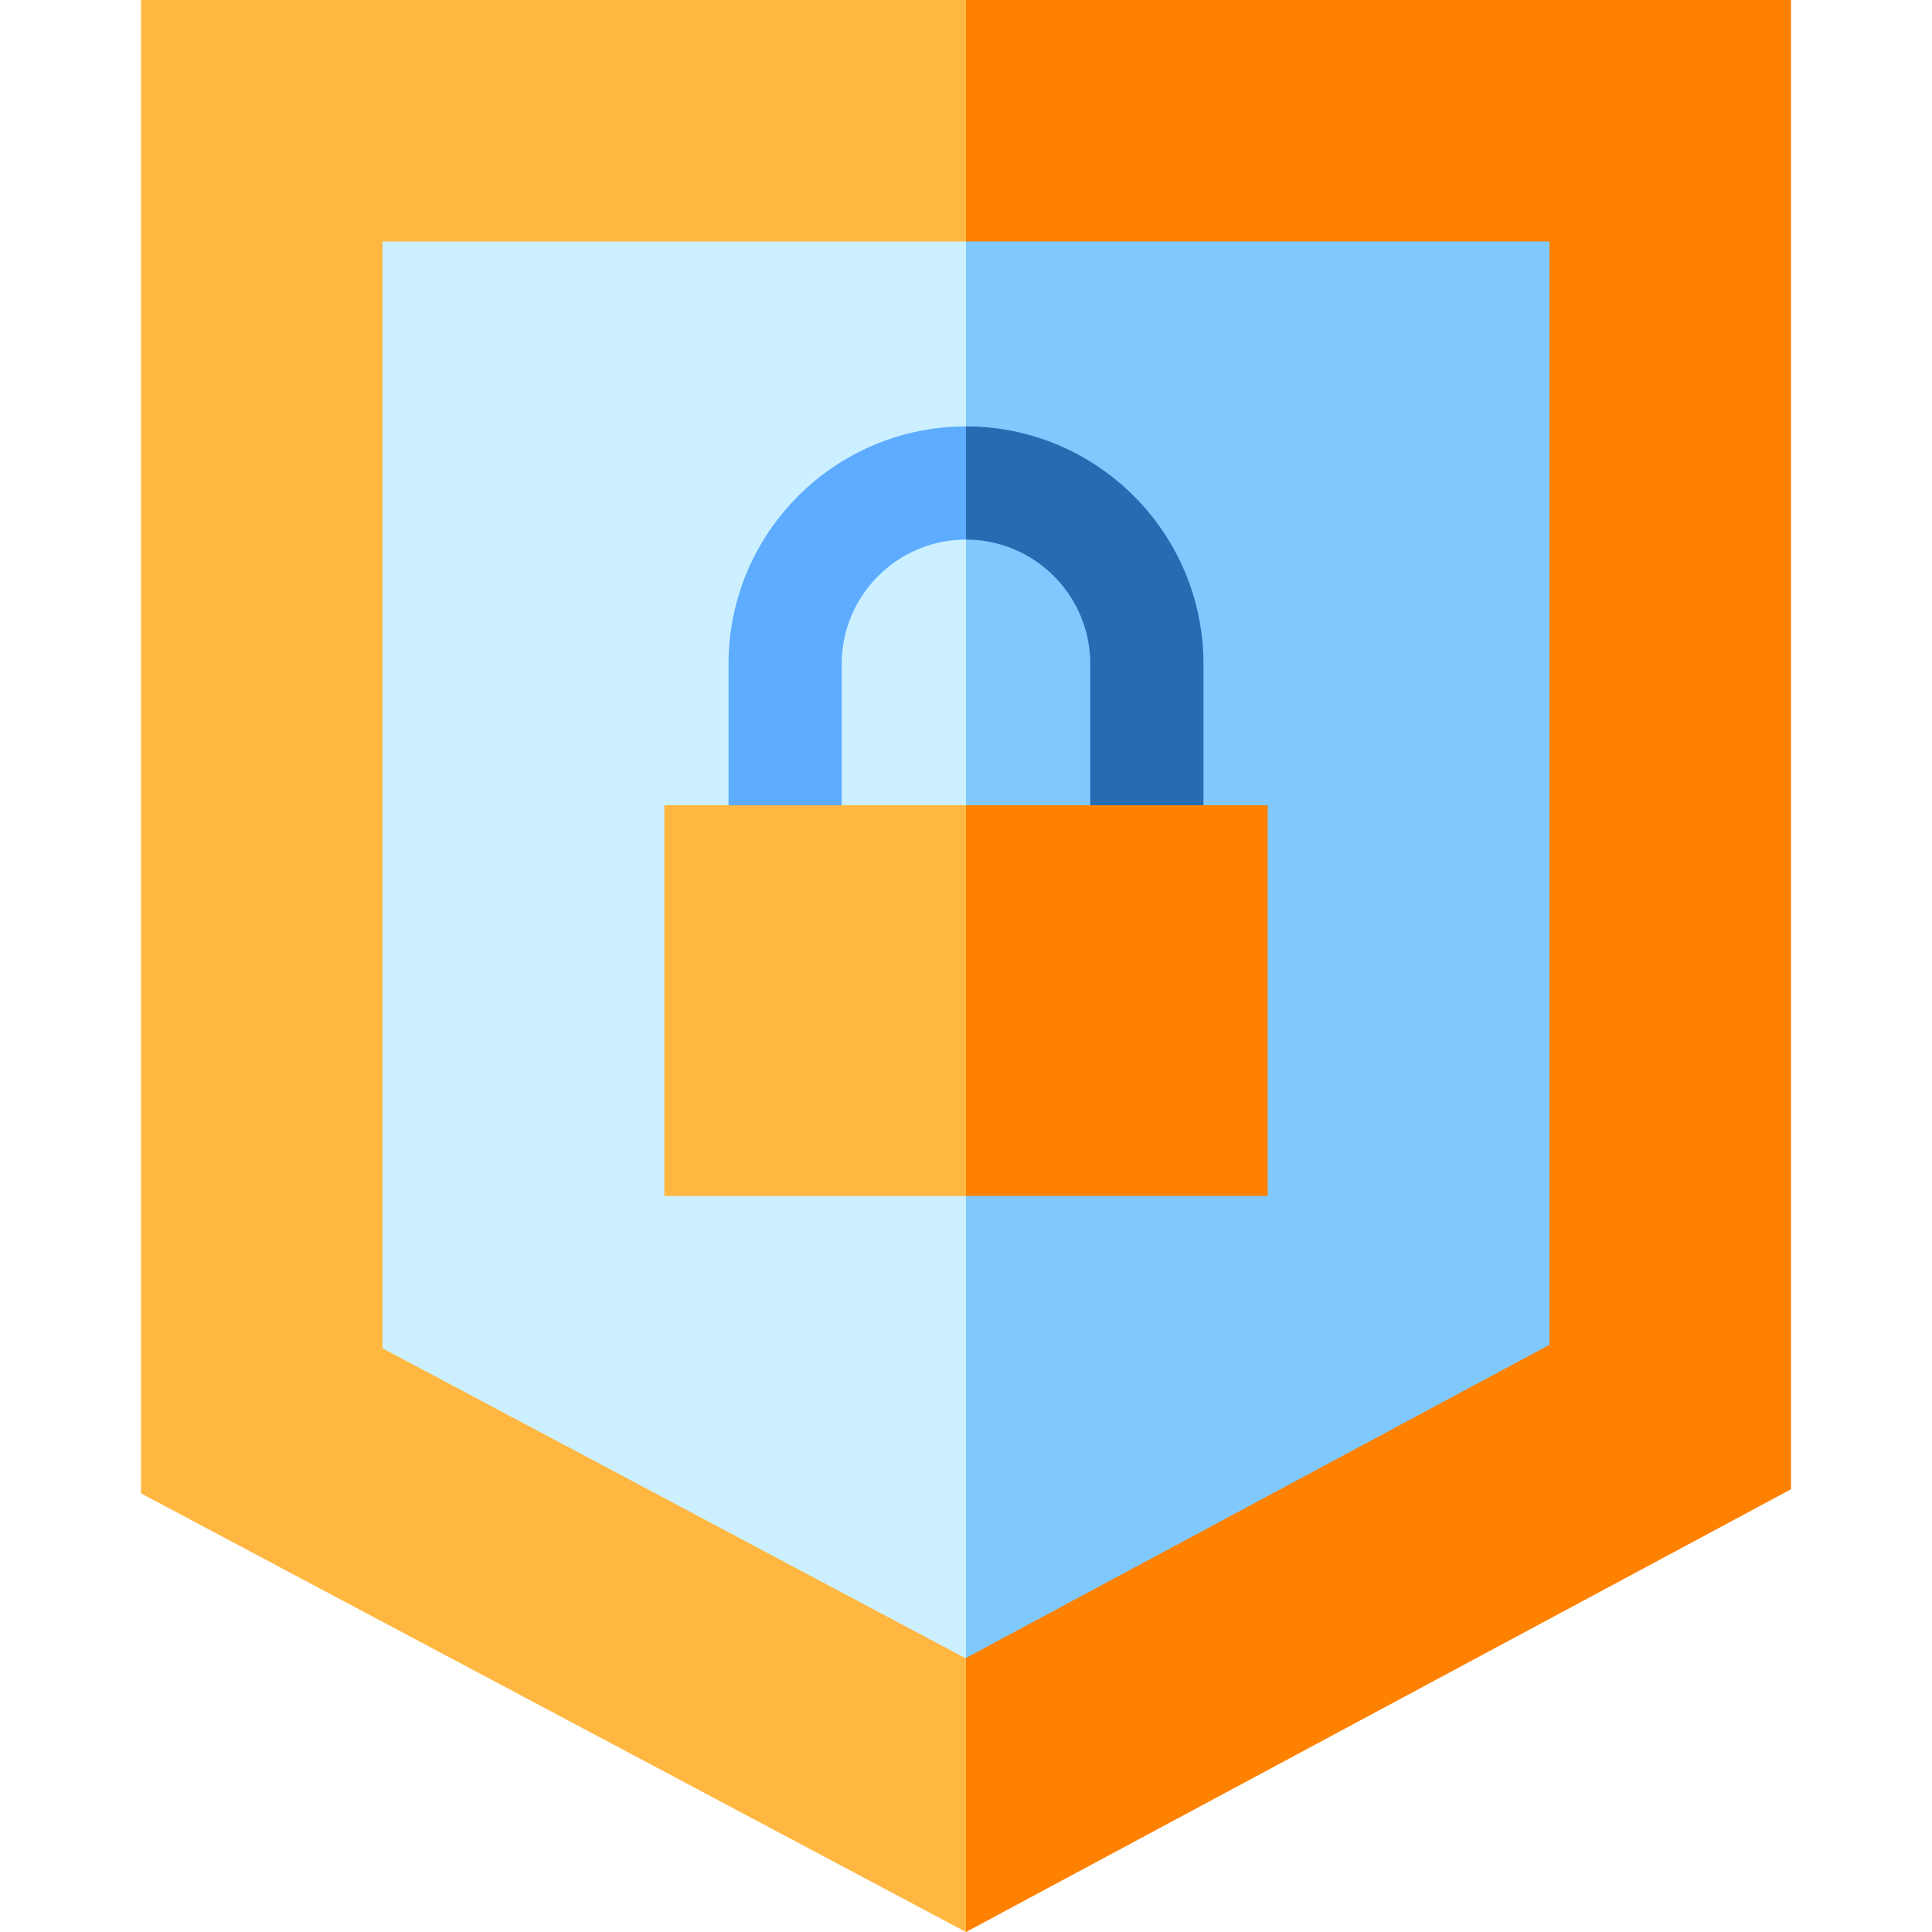 <?xml version="1.0" encoding="iso-8859-1"?>
<!-- Generator: Adobe Illustrator 19.0.0, SVG Export Plug-In . SVG Version: 6.00 Build 0)  -->
<svg version="1.1" id="Capa_1" xmlns="http://www.w3.org/2000/svg" xmlns:xlink="http://www.w3.org/1999/xlink" x="0px" y="0px"
	 viewBox="0 0 512 512" style="enable-background:new 0 0 512 512;" xml:space="preserve">
<polygon style="fill:#FE8100;" points="256,0 235.984,251.723 256,512 474.631,394.672 474.631,0 "/>
<polygon style="fill:#FFB742;" points="37.369,0 37.369,395.766 256,512 256,0 "/>
<polygon style="fill:#80C9FF;" points="410.632,63.999 256,63.999 235.984,245.67 256,439.368 410.632,356.385 "/>
<polygon style="fill:#CCF0FF;" points="101.368,63.999 101.368,357.309 255.859,439.444 256,439.368 256,63.999 "/>
<path style="fill:#266CB2;" d="M256,112.999l-10.008,15.33L256,142.999c18.158,0,32.932,14.773,32.932,32.932v57.485h30v-57.485
	C318.932,141.23,290.7,112.999,256,112.999z"/>
<path style="fill:#5DACFF;" d="M193.068,175.931v57.485h30v-57.485c0-18.158,14.773-32.932,32.932-32.932v-30
	C221.3,112.999,193.068,141.23,193.068,175.931z"/>
<polygon style="fill:#FE8100;" points="335.958,213.399 256,213.399 235.984,265.169 256,316.938 335.958,316.938 "/>
<rect x="176.04" y="213.4" style="fill:#FFB742;" width="79.958" height="103.54"/>
<g>
</g>
<g>
</g>
<g>
</g>
<g>
</g>
<g>
</g>
<g>
</g>
<g>
</g>
<g>
</g>
<g>
</g>
<g>
</g>
<g>
</g>
<g>
</g>
<g>
</g>
<g>
</g>
<g>
</g>
</svg>
